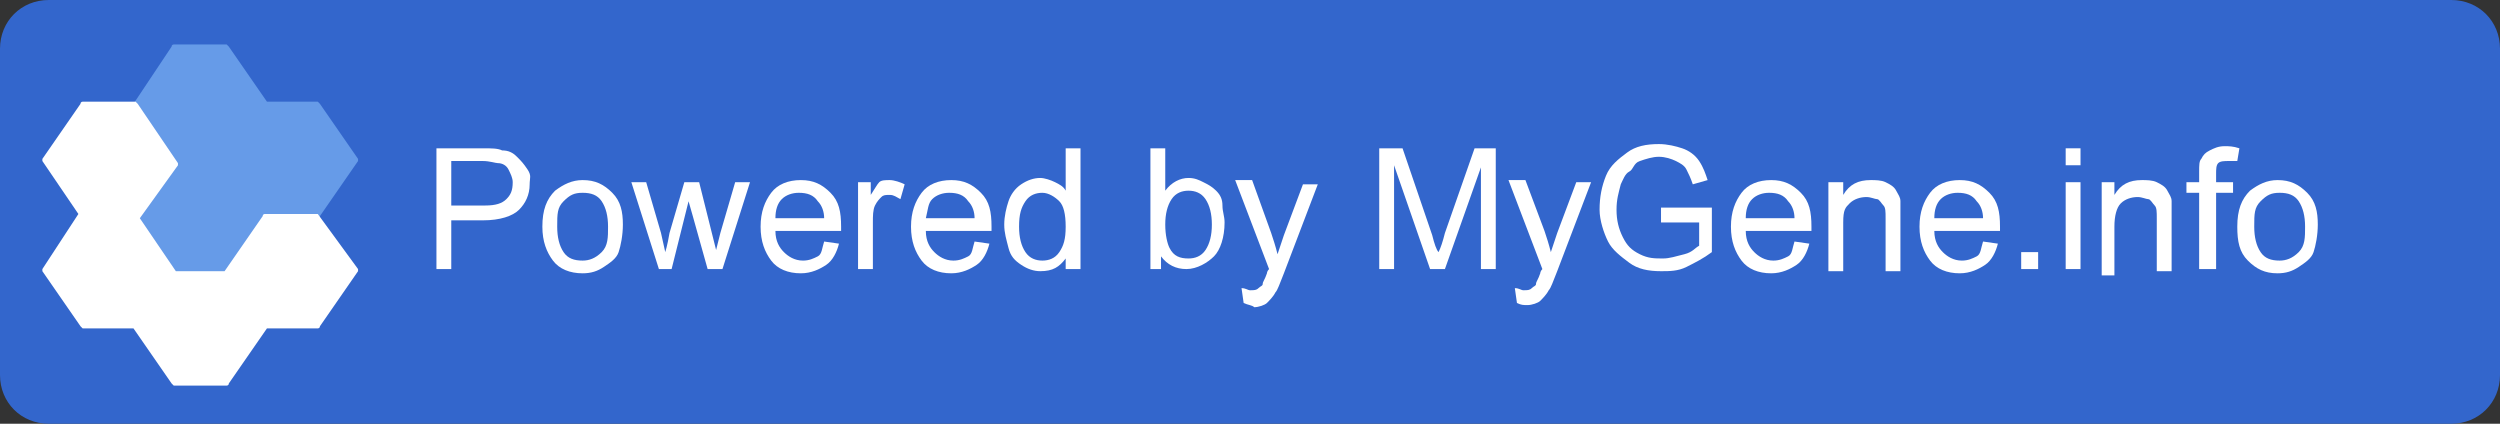 <?xml version="1.0" encoding="utf-8"?>
<!-- Generator: Adobe Illustrator 22.1.0, SVG Export Plug-In . SVG Version: 6.00 Build 0)  -->
<svg version="1.1" id="Layer_1" xmlns="http://www.w3.org/2000/svg" xmlns:xlink="http://www.w3.org/1999/xlink" x="0px" y="0px"
	 viewBox="0 0 118 20" style="enable-background:new 0 0 118 20;" xml:space="preserve">
<rect x="0" y="0" width="118" height="20" fill="#333333" stroke="none"/>
<style type="text/css">
	.st0{fill:#3366CC;}
	.st1{fill:#669BE8;}
	.st2{fill:#FFFFFF;}
	.st3{fill:none;}
	.st4{enable-background:new    ;}
</style>
<path class="st0" d="M115.7,20H2.3C1,20,0,19,0,17.7V2.3C0,1,1,0,2.3,0h113.4c1.3,0,2.3,1,2.3,2.3v15.4C118,19,117,20,115.7,20z"/>
<path class="st1" d="M16.9,7.5l-1.8-2.6L15,4.8l0,0h-2.4l-1.8-2.6l-0.1-0.1l0,0l0,0l0,0H8.2c0,0-0.1,0-0.1,0.1L6.3,4.9V5L8,7.6
	l-1.7,2.5v0.1l1.8,2.6l0.1,0.1h2.5c0,0,0.1,0,0.1-0.1v-0.1l0,0l1.7-2.4l0,0H15l0,0c0,0,0.1,0,0.1-0.1l1.8-2.6
	C16.9,7.6,16.9,7.6,16.9,7.5z"/>
<path class="st2" d="M15,10.1L15,10.1h-2.5c0,0-0.1,0-0.1,0.1l-1.8,2.6H8.3l-1.7-2.5l1.8-2.5V7.7L6.5,4.9L6.4,4.8l0,0H3.9
	c0,0-0.1,0-0.1,0.1L2,7.5v0.1l1.7,2.5L2,12.7v0.1l1.8,2.6l0.1,0.1h2.4l1.8,2.6l0.1,0.1h2.5l0,0c0,0,0.1,0,0.1-0.1l1.8-2.6H15l0,0
	c0,0,0.1,0,0.1-0.1l1.8-2.6v-0.1L15,10.1C15.1,10.1,15.1,10.1,15,10.1z"/>
<rect x="20" y="7" class="st3" width="96" height="10.2"/>
<g class="st4">
	<path class="st2" d="M20.6,12.7V7h2.2c0.4,0,0.7,0,0.9,0.1c0.3,0,0.5,0.1,0.7,0.3s0.3,0.3,0.5,0.6S25,8.4,25,8.7
		c0,0.5-0.2,0.9-0.5,1.2s-0.9,0.5-1.7,0.5h-1.5v2.3H20.6z M21.4,9.7h1.5c0.5,0,0.8-0.1,1-0.3s0.3-0.4,0.3-0.8c0-0.2-0.1-0.4-0.2-0.6
		s-0.3-0.3-0.5-0.3c-0.1,0-0.4-0.1-0.7-0.1h-1.5V9.7z"/>
	<path class="st2" d="M25.6,10.7c0-0.8,0.2-1.3,0.6-1.7c0.4-0.3,0.8-0.5,1.3-0.5c0.6,0,1,0.2,1.4,0.6s0.5,0.9,0.5,1.5
		c0,0.5-0.1,1-0.2,1.3s-0.4,0.5-0.7,0.7s-0.6,0.3-1,0.3c-0.6,0-1.1-0.2-1.4-0.6S25.6,11.4,25.6,10.7z M26.3,10.7
		c0,0.5,0.1,0.9,0.3,1.2s0.5,0.4,0.9,0.4c0.3,0,0.6-0.1,0.9-0.4s0.3-0.7,0.3-1.2c0-0.5-0.1-0.9-0.3-1.2s-0.5-0.4-0.9-0.4
		c-0.4,0-0.6,0.1-0.9,0.4S26.3,10.1,26.3,10.7z"/>
	<path class="st2" d="M31.1,12.7l-1.3-4.1h0.7l0.7,2.4l0.2,0.9c0,0,0.1-0.3,0.2-0.9l0.7-2.4H33l0.6,2.4l0.2,0.8l0.2-0.8l0.7-2.4h0.7
		l-1.3,4.1h-0.7l-0.7-2.5l-0.2-0.7l-0.8,3.2H31.1z"/>
	<path class="st2" d="M38.9,11.4l0.7,0.1c-0.1,0.4-0.3,0.8-0.6,1s-0.7,0.4-1.2,0.4c-0.6,0-1.1-0.2-1.4-0.6s-0.5-0.9-0.5-1.6
		c0-0.7,0.2-1.2,0.5-1.6s0.8-0.6,1.4-0.6c0.6,0,1,0.2,1.4,0.6s0.5,0.9,0.5,1.6c0,0,0,0.1,0,0.2h-3.1c0,0.5,0.2,0.8,0.4,1
		s0.5,0.4,0.9,0.4c0.3,0,0.5-0.1,0.7-0.2S38.8,11.7,38.9,11.4z M36.6,10.3h2.3c0-0.3-0.1-0.6-0.3-0.8c-0.2-0.3-0.5-0.4-0.9-0.4
		c-0.3,0-0.6,0.1-0.8,0.3S36.6,9.9,36.6,10.3z"/>
	<path class="st2" d="M40.5,12.7V8.6h0.6v0.6c0.2-0.3,0.3-0.5,0.4-0.6s0.3-0.1,0.5-0.1c0.2,0,0.5,0.1,0.7,0.2l-0.2,0.7
		c-0.2-0.1-0.3-0.2-0.5-0.2c-0.2,0-0.3,0-0.4,0.1s-0.2,0.2-0.3,0.4c-0.1,0.2-0.1,0.5-0.1,0.8v2.2H40.5z"/>
	<path class="st2" d="M46,11.4l0.7,0.1c-0.1,0.4-0.3,0.8-0.6,1s-0.7,0.4-1.2,0.4c-0.6,0-1.1-0.2-1.4-0.6S43,11.4,43,10.7
		c0-0.7,0.2-1.2,0.5-1.6s0.8-0.6,1.4-0.6c0.6,0,1,0.2,1.4,0.6s0.5,0.9,0.5,1.6c0,0,0,0.1,0,0.2h-3.1c0,0.5,0.2,0.8,0.4,1
		s0.5,0.4,0.9,0.4c0.3,0,0.5-0.1,0.7-0.2S45.9,11.7,46,11.4z M43.7,10.3h2.3c0-0.3-0.1-0.6-0.3-0.8c-0.2-0.3-0.5-0.4-0.9-0.4
		c-0.3,0-0.6,0.1-0.8,0.3S43.8,9.9,43.7,10.3z"/>
	<path class="st2" d="M50.3,12.7v-0.5c-0.3,0.4-0.6,0.6-1.2,0.6c-0.3,0-0.6-0.1-0.9-0.3s-0.5-0.4-0.6-0.8s-0.2-0.7-0.2-1.1
		c0-0.4,0.1-0.8,0.2-1.1s0.3-0.6,0.6-0.8s0.6-0.3,0.9-0.3c0.2,0,0.5,0.1,0.7,0.2s0.4,0.2,0.5,0.4V7H51v5.7H50.3z M48.1,10.7
		c0,0.5,0.1,0.9,0.3,1.2s0.5,0.4,0.8,0.4c0.3,0,0.6-0.1,0.8-0.4s0.3-0.6,0.3-1.2c0-0.6-0.1-1-0.3-1.2s-0.5-0.4-0.8-0.4
		c-0.3,0-0.6,0.1-0.8,0.4S48.1,10.1,48.1,10.7z"/>
	<path class="st2" d="M55,12.7h-0.7V7H55v2c0.3-0.4,0.7-0.6,1.1-0.6c0.3,0,0.5,0.1,0.7,0.2s0.4,0.2,0.6,0.4s0.3,0.4,0.3,0.7
		s0.1,0.5,0.1,0.8c0,0.7-0.2,1.3-0.5,1.6s-0.8,0.6-1.3,0.6c-0.5,0-0.9-0.2-1.2-0.6V12.7z M55,10.6c0,0.5,0.1,0.9,0.2,1.1
		c0.2,0.4,0.5,0.5,0.9,0.5c0.3,0,0.6-0.1,0.8-0.4s0.3-0.7,0.3-1.2c0-0.5-0.1-0.9-0.3-1.2s-0.5-0.4-0.8-0.4c-0.3,0-0.6,0.1-0.8,0.4
		S55,10.1,55,10.6z"/>
	<path class="st2" d="M58.7,14.3l-0.1-0.7c0.2,0,0.3,0.1,0.4,0.1c0.2,0,0.3,0,0.4-0.1s0.2-0.1,0.2-0.2c0-0.1,0.1-0.2,0.2-0.5
		c0,0,0-0.1,0.1-0.2l-1.6-4.2h0.8L60,11c0.1,0.3,0.2,0.6,0.3,1c0.1-0.3,0.2-0.6,0.3-0.9l0.9-2.4h0.7l-1.6,4.2
		c-0.2,0.5-0.3,0.8-0.4,0.9c-0.1,0.2-0.3,0.4-0.4,0.5s-0.4,0.2-0.6,0.2C59.1,14.4,58.9,14.4,58.7,14.3z"/>
	<path class="st2" d="M65.1,12.7V7h1.1l1.4,4.1c0.1,0.4,0.2,0.7,0.3,0.8c0.1-0.2,0.2-0.5,0.3-0.9l1.4-4h1v5.7h-0.7V7.9l-1.7,4.8
		h-0.7l-1.7-4.9v4.9H65.1z"/>
	<path class="st2" d="M71.6,14.3l-0.1-0.7c0.2,0,0.3,0.1,0.4,0.1c0.2,0,0.3,0,0.4-0.1s0.2-0.1,0.2-0.2c0-0.1,0.1-0.2,0.2-0.5
		c0,0,0-0.1,0.1-0.2l-1.6-4.2H72l0.9,2.4c0.1,0.3,0.2,0.6,0.3,1c0.1-0.3,0.2-0.6,0.3-0.9l0.9-2.4h0.7l-1.6,4.2
		c-0.2,0.5-0.3,0.8-0.4,0.9c-0.1,0.2-0.3,0.4-0.4,0.5s-0.4,0.2-0.6,0.2C71.9,14.4,71.8,14.4,71.6,14.3z"/>
	<path class="st2" d="M78.4,10.5V9.8l2.4,0v2.1c-0.4,0.3-0.8,0.5-1.2,0.7s-0.8,0.2-1.2,0.2c-0.6,0-1.1-0.1-1.5-0.4s-0.8-0.6-1-1
		s-0.4-1-0.4-1.5c0-0.6,0.1-1.1,0.3-1.6s0.6-0.8,1-1.1s0.9-0.4,1.5-0.4c0.4,0,0.8,0.1,1.1,0.2s0.6,0.3,0.8,0.6s0.3,0.6,0.4,0.9
		l-0.7,0.2c-0.1-0.3-0.2-0.5-0.3-0.7s-0.3-0.3-0.5-0.4s-0.5-0.2-0.8-0.2c-0.3,0-0.6,0.1-0.9,0.2S77.1,8,76.9,8.1s-0.3,0.4-0.4,0.6
		c-0.1,0.4-0.2,0.7-0.2,1.2c0,0.5,0.1,0.9,0.3,1.3s0.4,0.6,0.8,0.8s0.7,0.2,1.1,0.2c0.3,0,0.6-0.1,1-0.2s0.5-0.3,0.7-0.4v-1.1H78.4z
		"/>
	<path class="st2" d="M84.7,11.4l0.7,0.1c-0.1,0.4-0.3,0.8-0.6,1s-0.7,0.4-1.2,0.4c-0.6,0-1.1-0.2-1.4-0.6s-0.5-0.9-0.5-1.6
		c0-0.7,0.2-1.2,0.5-1.6s0.8-0.6,1.4-0.6c0.6,0,1,0.2,1.4,0.6s0.5,0.9,0.5,1.6c0,0,0,0.1,0,0.2h-3.1c0,0.5,0.2,0.8,0.4,1
		s0.5,0.4,0.9,0.4c0.3,0,0.5-0.1,0.7-0.2S84.6,11.7,84.7,11.4z M82.4,10.3h2.3c0-0.3-0.1-0.6-0.3-0.8c-0.2-0.3-0.5-0.4-0.9-0.4
		c-0.3,0-0.6,0.1-0.8,0.3S82.4,9.9,82.4,10.3z"/>
	<path class="st2" d="M86.3,12.7V8.6H87v0.6c0.3-0.5,0.7-0.7,1.3-0.7c0.2,0,0.5,0,0.7,0.1s0.4,0.2,0.5,0.4s0.2,0.3,0.2,0.5
		c0,0.1,0,0.4,0,0.7v2.6H89v-2.5c0-0.3,0-0.5-0.1-0.6s-0.2-0.3-0.3-0.3s-0.3-0.1-0.5-0.1c-0.3,0-0.6,0.1-0.8,0.3S87,9.9,87,10.5v2.3
		H86.3z"/>
	<path class="st2" d="M93.6,11.4l0.7,0.1c-0.1,0.4-0.3,0.8-0.6,1s-0.7,0.4-1.2,0.4c-0.6,0-1.1-0.2-1.4-0.6s-0.5-0.9-0.5-1.6
		c0-0.7,0.2-1.2,0.5-1.6s0.8-0.6,1.4-0.6c0.6,0,1,0.2,1.4,0.6s0.5,0.9,0.5,1.6c0,0,0,0.1,0,0.2h-3.1c0,0.5,0.2,0.8,0.4,1
		s0.5,0.4,0.9,0.4c0.3,0,0.5-0.1,0.7-0.2S93.5,11.7,93.6,11.4z M91.3,10.3h2.3c0-0.3-0.1-0.6-0.3-0.8c-0.2-0.3-0.5-0.4-0.9-0.4
		c-0.3,0-0.6,0.1-0.8,0.3S91.3,9.9,91.3,10.3z"/>
	<path class="st2" d="M95.4,12.7v-0.8h0.8v0.8H95.4z"/>
	<path class="st2" d="M97.5,7.8V7h0.7v0.8H97.5z M97.5,12.7V8.6h0.7v4.1H97.5z"/>
	<path class="st2" d="M99.2,12.7V8.6h0.6v0.6c0.3-0.5,0.7-0.7,1.3-0.7c0.2,0,0.5,0,0.7,0.1s0.4,0.2,0.5,0.4s0.2,0.3,0.2,0.5
		c0,0.1,0,0.4,0,0.7v2.6h-0.7v-2.5c0-0.3,0-0.5-0.1-0.6s-0.2-0.3-0.3-0.3s-0.3-0.1-0.5-0.1c-0.3,0-0.6,0.1-0.8,0.3s-0.3,0.6-0.3,1.1
		v2.3H99.2z"/>
	<path class="st2" d="M103.8,12.7V9.1h-0.6V8.6h0.6V8.1c0-0.3,0-0.5,0.1-0.6c0.1-0.2,0.2-0.3,0.4-0.4s0.4-0.2,0.7-0.2
		c0.2,0,0.4,0,0.7,0.1l-0.1,0.6c-0.1,0-0.3,0-0.4,0c-0.2,0-0.4,0-0.5,0.1s-0.1,0.3-0.1,0.5v0.4h0.8v0.5h-0.8v3.6H103.8z"/>
	<path class="st2" d="M105.6,10.7c0-0.8,0.2-1.3,0.6-1.7c0.4-0.3,0.8-0.5,1.3-0.5c0.6,0,1,0.2,1.4,0.6s0.5,0.9,0.5,1.5
		c0,0.5-0.1,1-0.2,1.3s-0.4,0.5-0.7,0.7s-0.6,0.3-1,0.3c-0.6,0-1-0.2-1.4-0.6S105.6,11.4,105.6,10.7z M106.4,10.7
		c0,0.5,0.1,0.9,0.3,1.2s0.5,0.4,0.9,0.4c0.3,0,0.6-0.1,0.9-0.4s0.3-0.7,0.3-1.2c0-0.5-0.1-0.9-0.3-1.2s-0.5-0.4-0.9-0.4
		c-0.4,0-0.6,0.1-0.9,0.4S106.4,10.1,106.4,10.7z"/>
</g>
</svg>
